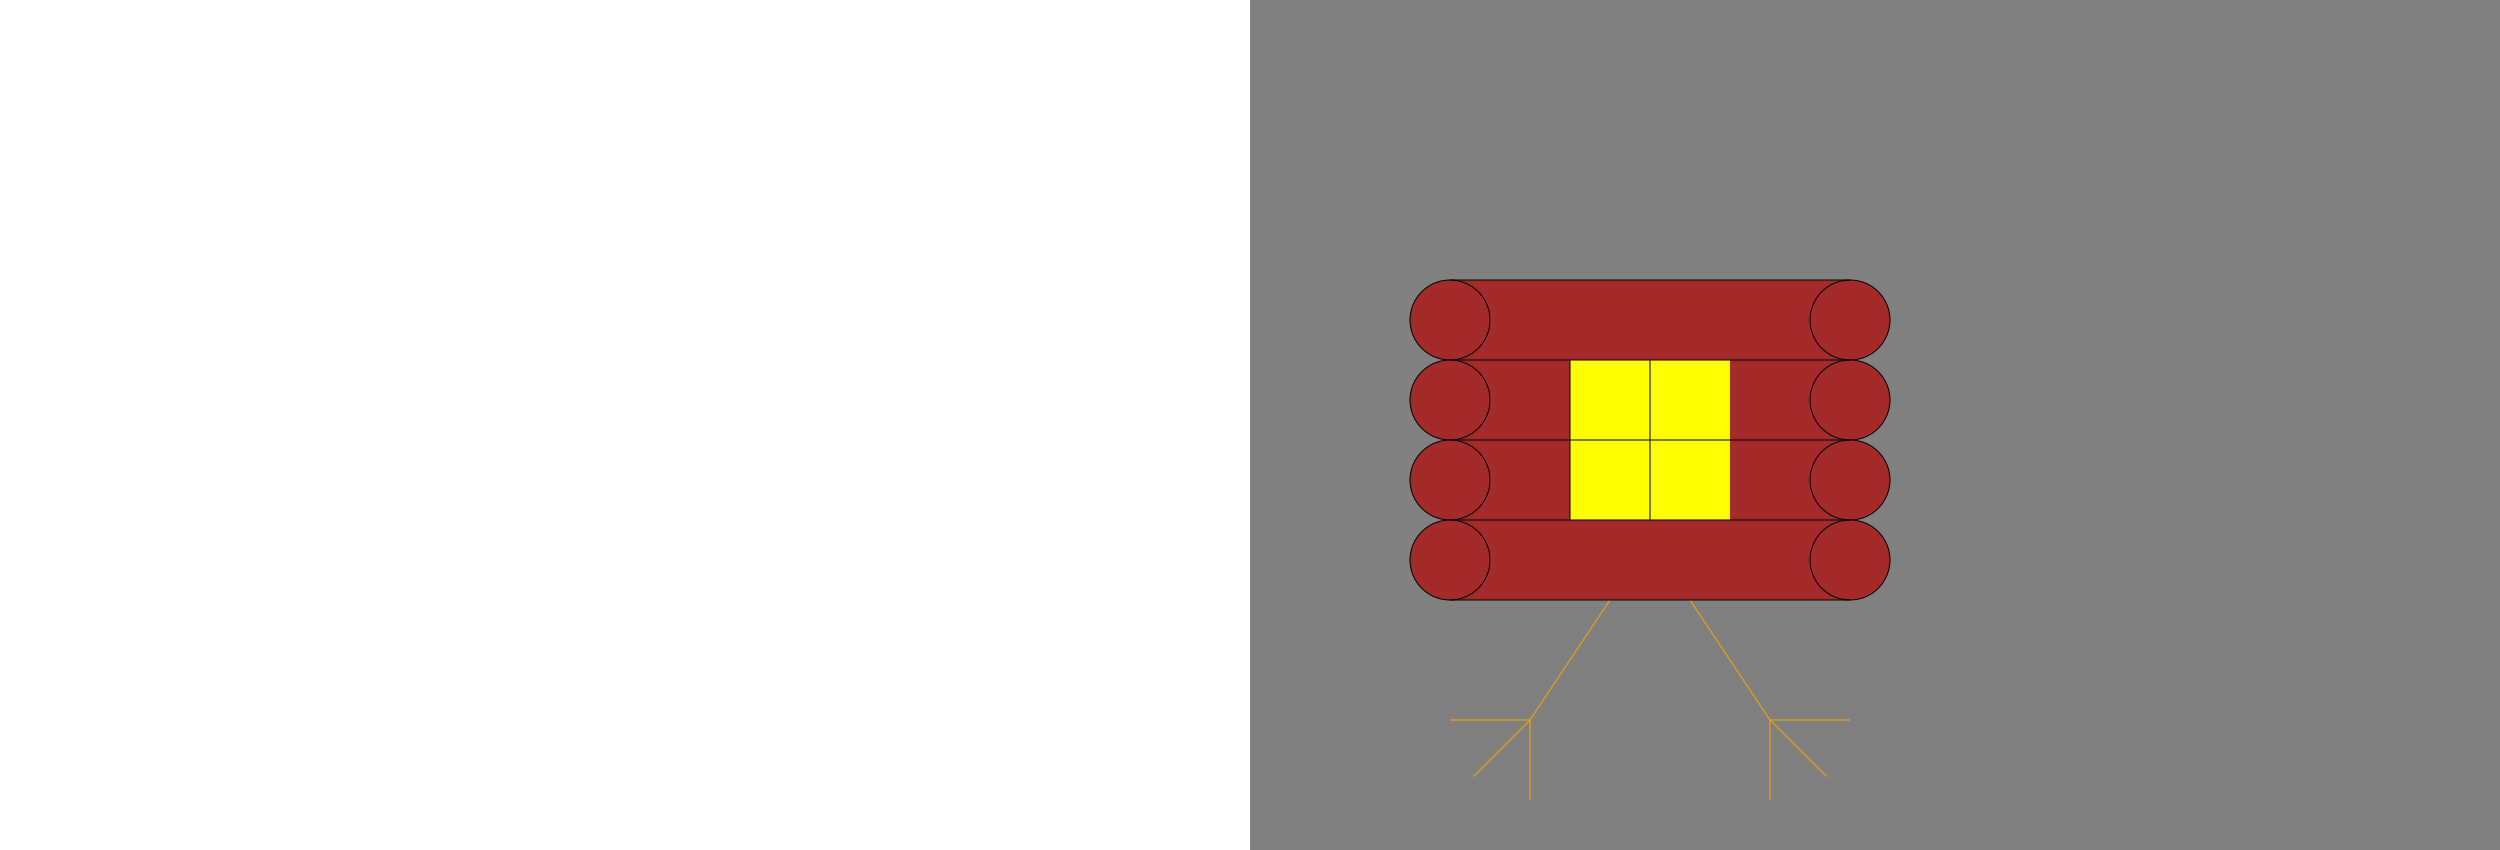 <?xml version="1.0" encoding="UTF-8" standalone="no"?>
<svg version="1.1"
     baseProfile="full"
     xmlns="http://www.w3.org/2000/svg"
     xmlns:xlink="http://www.w3.org/1999/xlink"
     xmlns:ev="http://www.w3.org/2001/xml-events"
     width="100%" height="850">

<rect width="100%" height="100%" fill="#808080" stroke="none"/>

<!-- Цветовые подложки -->
<rect x="200" y="280" width="400" height="320" fill="brown" />
<rect x="320" y="360" width="160" height="160" fill="yellow" />

<!-- Брёвна-круги -->
<circle cx="200" cy="320" r="40" fill="brown" stroke="black" />
<circle cx="200" cy="400" r="40" fill="brown" stroke="black" />
<circle cx="200" cy="480" r="40" fill="brown" stroke="black" />
<circle cx="200" cy="560" r="40" fill="brown" stroke="black" />
<circle cx="600" cy="320" r="40" fill="brown" stroke="black" />
<circle cx="600" cy="400" r="40" fill="brown" stroke="black" />
<circle cx="600" cy="480" r="40" fill="brown" stroke="black" />
<circle cx="600" cy="560" r="40" fill="brown" stroke="black" />

<!-- Левая нога -->
<line x1="360" y1="600" x2="280" y2="720" stroke="orange" />
<line x1="280" y1="720" x2="200" y2="720" stroke="orange" />
<line x1="280" y1="720" x2="223.431" y2="776.569" stroke="orange" />
<line x1="280" y1="720" x2="280" y2="800" stroke="orange" />

<!-- Правая нога -->
<line x1="440" y1="600" x2="520" y2="720" stroke="orange" />
<line x1="520" y1="720" x2="600" y2="720" stroke="orange" />
<line x1="520" y1="720" x2="576.569" y2="776.569" stroke="orange" />
<line x1="520" y1="720" x2="520" y2="800" stroke="orange" />

<!-- Брёвна-палки -->
<line x1="200" y1="280" x2="600" y2="280" stroke="black" />
<line x1="200" y1="360" x2="600" y2="360" stroke="black" />
<line x1="200" y1="440" x2="600" y2="440" stroke="black" />
<line x1="200" y1="520" x2="600" y2="520" stroke="black" />
<line x1="200" y1="600" x2="600" y2="600" stroke="black" />

<!-- Окно -->
<line x1="320" y1="360" x2="320" y2="520" stroke="black" />
<line x1="400" y1="360" x2="400" y2="520" stroke="black" />

</svg>